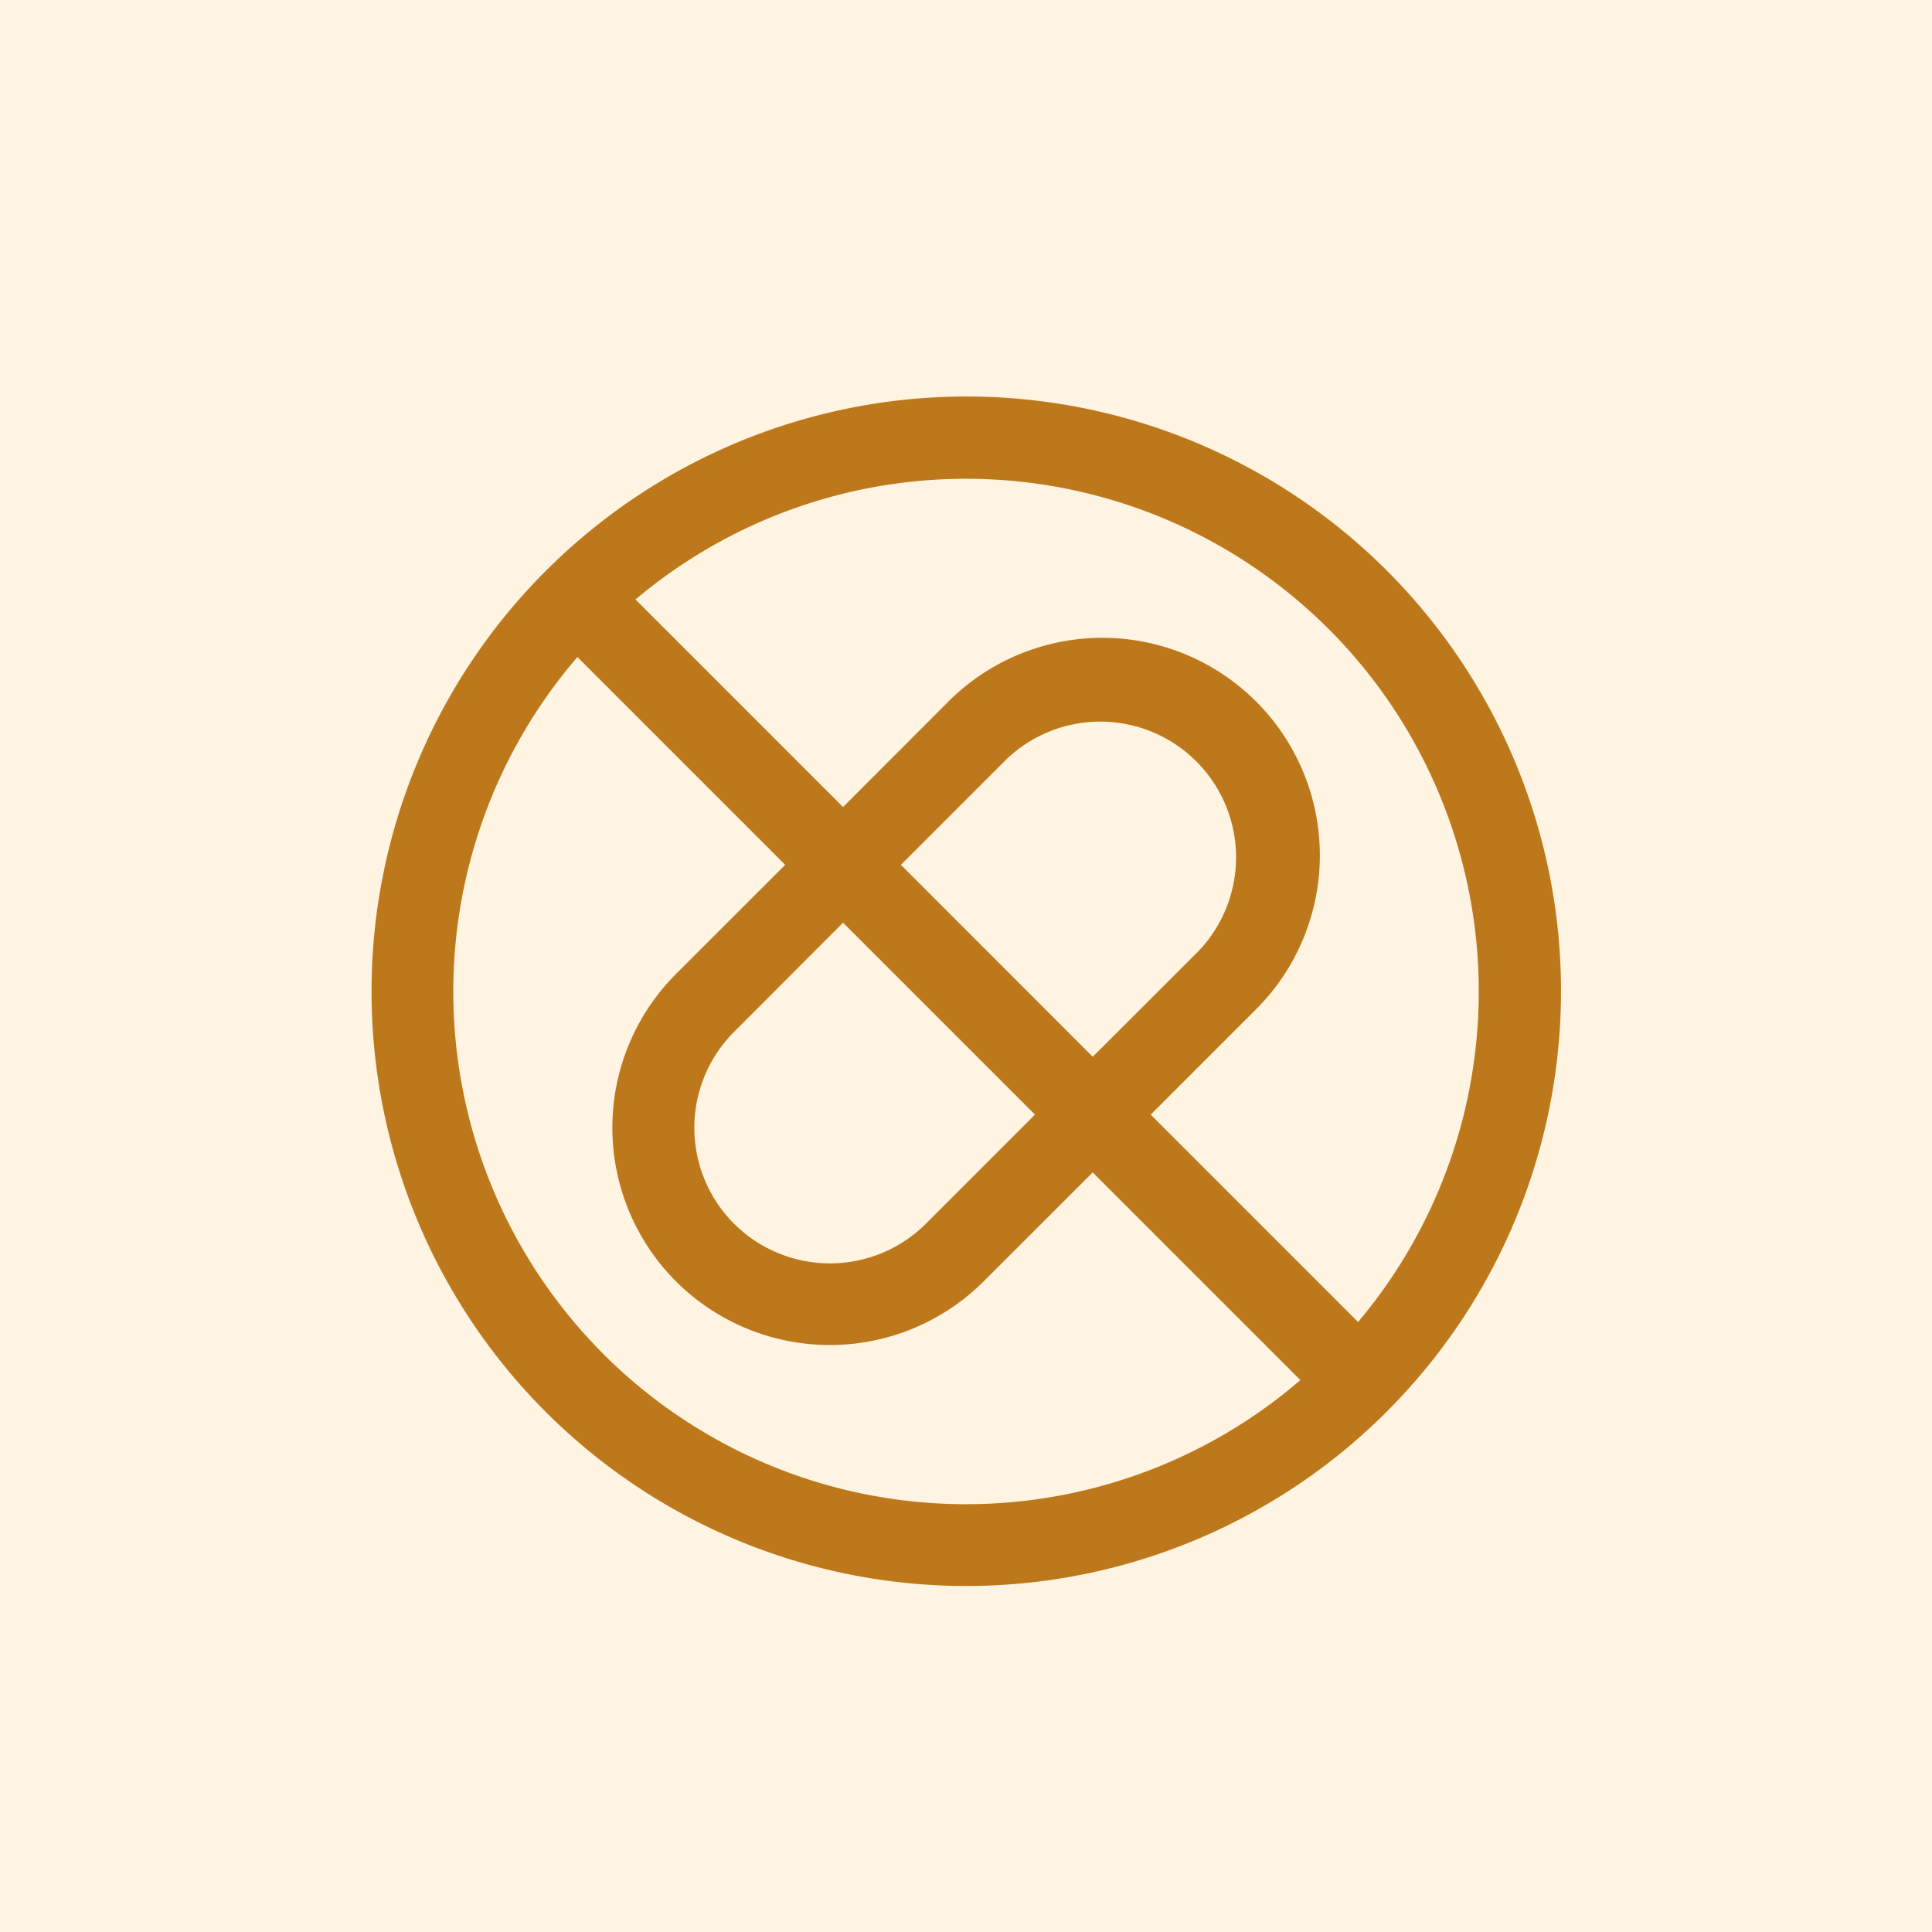 <svg xmlns="http://www.w3.org/2000/svg" width="30" height="30" viewBox="0 0 30 30">
  <g id="Group_18005" data-name="Group 18005" transform="translate(-1298 -657)">
    <rect id="Rectangle_21464" data-name="Rectangle 21464" width="30" height="30" transform="translate(1298 657)" fill="#fff3e2"/>
    <g id="Group_18003" data-name="Group 18003" transform="translate(1303.868 663.264)">
      <path id="Path_48584" data-name="Path 48584" d="M15.623,15.556A9.132,9.132,0,0,0,2.706,2.644l0,0h0l-.028.027A9.132,9.132,0,0,0,15.59,15.59l.026-.026,0,0,0,0Zm-.79-12.125a8.063,8.063,0,0,1,.393,10.98l-3.367-3.367,1.707-1.707A3.278,3.278,0,0,0,8.93,4.7L7.223,6.409l-3.37-3.37a8.062,8.062,0,0,1,10.98.393ZM7.98,7.165,9.687,5.458A2.208,2.208,0,0,1,12.809,8.58L11.1,10.287Zm2.365,3.879L8.58,12.809a2.21,2.21,0,0,1-3.12,0l0,0a2.207,2.207,0,0,1,0-3.121L7.223,7.922ZM3.432,14.833A8.062,8.062,0,0,1,3.093,3.792L6.466,7.165,4.7,8.93a3.277,3.277,0,0,0,0,4.633l0,0a3.281,3.281,0,0,0,4.635,0L11.1,11.8l3.371,3.371a8.062,8.062,0,0,1-11.041-.339Z" transform="translate(0 0)" fill="#bc781a" stroke="#bc781a" stroke-width="0.2"/>
    </g>
  </g>
</svg>
